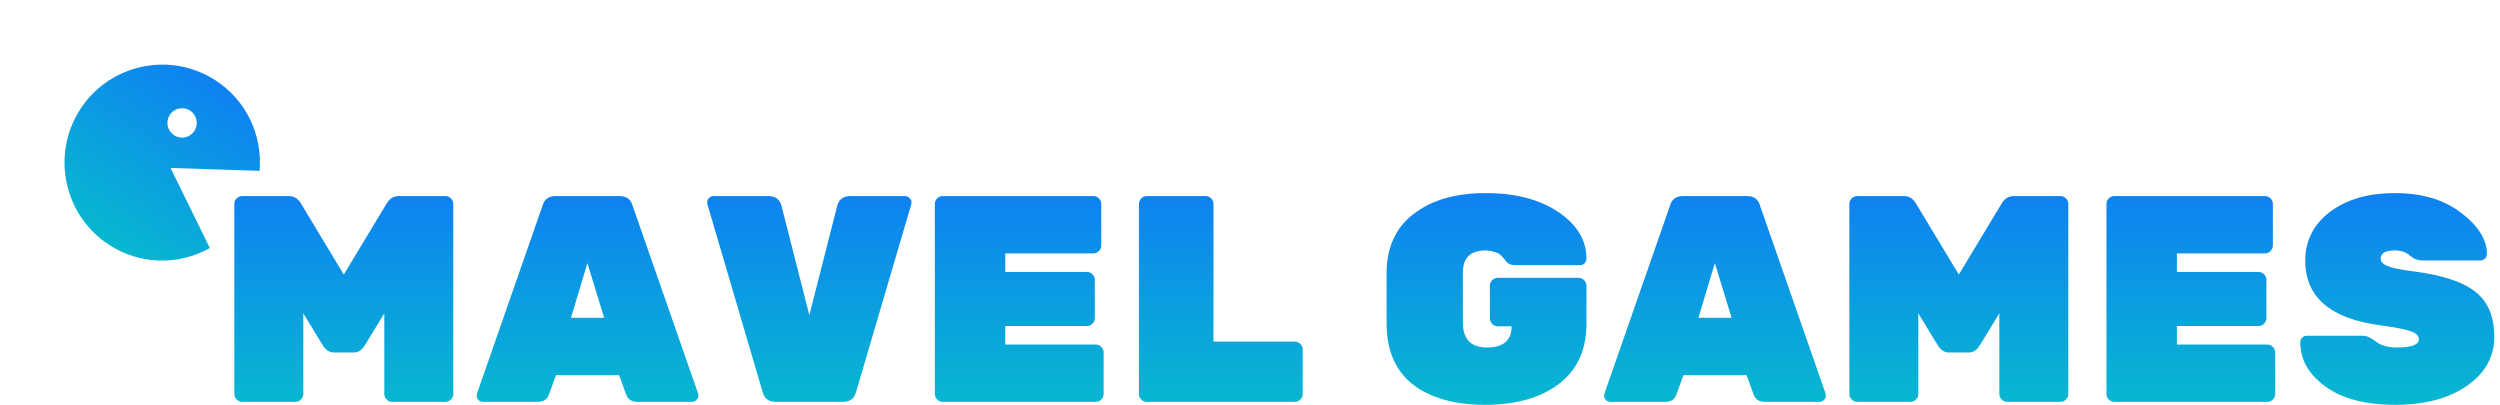 <svg width="352" height="57" viewBox="0 0 352 57" fill="none" xmlns="http://www.w3.org/2000/svg">
<path d="M56.176 27.604H62.706C63.009 27.604 63.271 27.714 63.491 27.935C63.712 28.155 63.822 28.418 63.822 28.721V55.468C63.822 55.772 63.712 56.034 63.491 56.255C63.271 56.476 63.009 56.586 62.706 56.586H55.226C54.923 56.586 54.661 56.476 54.441 56.255C54.22 56.034 54.11 55.772 54.11 55.468V44.124L51.383 48.595C50.942 49.285 50.432 49.63 49.853 49.63H46.961C46.382 49.63 45.872 49.285 45.431 48.595L42.704 44.124V55.468C42.704 55.772 42.594 56.034 42.373 56.255C42.153 56.476 41.891 56.586 41.588 56.586H34.108C33.805 56.586 33.543 56.476 33.323 56.255C33.102 56.034 32.992 55.772 32.992 55.468V28.721C32.992 28.418 33.102 28.155 33.323 27.935C33.543 27.714 33.805 27.604 34.108 27.604H40.638C41.409 27.604 42.001 27.976 42.415 28.721L48.407 38.658L54.399 28.721C54.813 27.976 55.405 27.604 56.176 27.604Z" fill="url(#paint0_linear_249_7182)"/>
<path d="M78.244 27.604H87.212C88.203 27.604 88.823 28.059 89.071 28.97L98.287 55.386C98.315 55.468 98.328 55.606 98.328 55.8C98.328 55.965 98.232 56.145 98.039 56.338C97.874 56.504 97.667 56.586 97.419 56.586H89.774C88.947 56.586 88.41 56.241 88.162 55.551L87.17 52.819H78.285L77.293 55.551C77.045 56.241 76.508 56.586 75.681 56.586H68.036C67.788 56.586 67.568 56.504 67.375 56.338C67.21 56.145 67.127 55.965 67.127 55.8C67.127 55.606 67.141 55.468 67.168 55.386L76.384 28.97C76.632 28.059 77.252 27.604 78.244 27.604ZM80.393 44.745H85.063L82.707 37.044L80.393 44.745Z" fill="url(#paint1_linear_249_7182)"/>
<path d="M119.742 27.604H127.429C127.677 27.604 127.883 27.7 128.049 27.893C128.241 28.059 128.338 28.225 128.338 28.39C128.338 28.556 128.324 28.694 128.297 28.804L120.527 55.22C120.279 56.131 119.659 56.586 118.667 56.586H109.245C108.253 56.586 107.633 56.131 107.385 55.22L99.616 28.804C99.588 28.694 99.575 28.556 99.575 28.39C99.575 28.225 99.657 28.059 99.823 27.893C100.015 27.7 100.236 27.604 100.484 27.604H108.171C109.162 27.604 109.782 28.059 110.03 28.97L113.956 44.372L117.882 28.97C118.13 28.059 118.75 27.604 119.742 27.604Z" fill="url(#paint2_linear_249_7182)"/>
<path d="M141.545 48.513H154.274C154.577 48.513 154.839 48.623 155.059 48.844C155.279 49.065 155.39 49.327 155.39 49.63V55.468C155.39 55.772 155.279 56.034 155.059 56.255C154.839 56.476 154.577 56.586 154.274 56.586H132.743C132.44 56.586 132.178 56.476 131.958 56.255C131.737 56.034 131.627 55.772 131.627 55.468V28.721C131.627 28.418 131.737 28.155 131.958 27.935C132.178 27.714 132.44 27.604 132.743 27.604H153.943C154.246 27.604 154.508 27.714 154.728 27.935C154.949 28.155 155.059 28.418 155.059 28.721V34.559C155.059 34.863 154.949 35.125 154.728 35.346C154.508 35.567 154.246 35.677 153.943 35.677H141.545V38.286H153.034C153.337 38.286 153.599 38.396 153.819 38.617C154.04 38.838 154.15 39.1 154.15 39.404V44.786C154.15 45.09 154.04 45.352 153.819 45.573C153.599 45.794 153.337 45.904 153.034 45.904H141.545V48.513Z" fill="url(#paint3_linear_249_7182)"/>
<path d="M170.859 48.099H182.306C182.609 48.099 182.871 48.209 183.091 48.43C183.312 48.651 183.422 48.913 183.422 49.216V55.468C183.422 55.772 183.312 56.034 183.091 56.255C182.871 56.476 182.609 56.586 182.306 56.586H161.478C161.174 56.586 160.913 56.476 160.692 56.255C160.472 56.034 160.362 55.772 160.362 55.468V28.721C160.362 28.418 160.472 28.155 160.692 27.935C160.913 27.714 161.174 27.604 161.478 27.604H169.743C170.046 27.604 170.308 27.714 170.528 27.935C170.748 28.155 170.859 28.418 170.859 28.721V48.099Z" fill="url(#paint4_linear_249_7182)"/>
<path d="M210.893 39.114H222.258C222.561 39.114 222.822 39.224 223.043 39.445C223.263 39.666 223.373 39.928 223.373 40.232V45.614C223.373 49.258 222.079 52.073 219.489 54.061C216.899 56.02 213.441 57 209.116 57C204.818 57 201.429 56.048 198.949 54.144C196.47 52.211 195.23 49.327 195.23 45.49V38.534C195.23 34.863 196.497 32.061 199.032 30.129C201.567 28.169 204.942 27.189 209.157 27.189C213.4 27.189 216.83 28.087 219.447 29.881C222.065 31.647 223.373 33.828 223.373 36.423C223.373 36.671 223.277 36.892 223.084 37.085C222.919 37.251 222.712 37.333 222.464 37.333H213.331C212.78 37.333 212.381 37.182 212.133 36.878C211.582 36.16 211.168 35.746 210.893 35.636C210.259 35.388 209.681 35.263 209.157 35.263C207.036 35.263 205.975 36.298 205.975 38.368V45.407C205.975 47.754 207.105 48.927 209.364 48.927C211.678 48.927 212.835 47.933 212.835 45.946H210.893C210.59 45.946 210.328 45.835 210.108 45.614C209.887 45.393 209.777 45.131 209.777 44.828V40.232C209.777 39.928 209.887 39.666 210.108 39.445C210.328 39.224 210.59 39.114 210.893 39.114Z" fill="url(#paint5_linear_249_7182)"/>
<path d="M236.99 27.604H245.958C246.95 27.604 247.569 28.059 247.817 28.97L257.033 55.386C257.061 55.468 257.075 55.606 257.075 55.8C257.075 55.965 256.978 56.145 256.785 56.338C256.62 56.504 256.413 56.586 256.165 56.586H248.52C247.693 56.586 247.156 56.241 246.908 55.551L245.916 52.819H237.031L236.039 55.551C235.791 56.241 235.254 56.586 234.428 56.586H226.782C226.534 56.586 226.314 56.504 226.121 56.338C225.956 56.145 225.873 55.965 225.873 55.8C225.873 55.606 225.887 55.468 225.914 55.386L235.13 28.97C235.378 28.059 235.998 27.604 236.99 27.604ZM239.139 44.745H243.809L241.453 37.044L239.139 44.745Z" fill="url(#paint6_linear_249_7182)"/>
<path d="M283.571 27.604H290.101C290.404 27.604 290.666 27.714 290.886 27.935C291.106 28.155 291.217 28.418 291.217 28.721V55.468C291.217 55.772 291.106 56.034 290.886 56.255C290.666 56.476 290.404 56.586 290.101 56.586H282.621C282.318 56.586 282.056 56.476 281.836 56.255C281.615 56.034 281.505 55.772 281.505 55.468V44.124L278.777 48.595C278.337 49.285 277.827 49.63 277.248 49.63H274.355C273.777 49.63 273.267 49.285 272.826 48.595L270.099 44.124V55.468C270.099 55.772 269.989 56.034 269.768 56.255C269.548 56.476 269.286 56.586 268.983 56.586H261.503C261.2 56.586 260.938 56.476 260.718 56.255C260.497 56.034 260.387 55.772 260.387 55.468V28.721C260.387 28.418 260.497 28.155 260.718 27.935C260.938 27.714 261.2 27.604 261.503 27.604H268.033C268.804 27.604 269.396 27.976 269.81 28.721L275.802 38.658L281.794 28.721C282.208 27.976 282.8 27.604 283.571 27.604Z" fill="url(#paint7_linear_249_7182)"/>
<path d="M306.507 48.513H319.235C319.538 48.513 319.8 48.623 320.02 48.844C320.241 49.065 320.351 49.327 320.351 49.63V55.468C320.351 55.772 320.241 56.034 320.02 56.255C319.8 56.476 319.538 56.586 319.235 56.586H297.704C297.401 56.586 297.139 56.476 296.919 56.255C296.698 56.034 296.588 55.772 296.588 55.468V28.721C296.588 28.418 296.698 28.155 296.919 27.935C297.139 27.714 297.401 27.604 297.704 27.604H318.904C319.207 27.604 319.469 27.714 319.69 27.935C319.91 28.155 320.02 28.418 320.02 28.721V34.559C320.02 34.863 319.91 35.125 319.69 35.346C319.469 35.567 319.207 35.677 318.904 35.677H306.507V38.286H317.995C318.298 38.286 318.56 38.396 318.78 38.617C319.001 38.838 319.111 39.1 319.111 39.404V44.786C319.111 45.09 319.001 45.352 318.78 45.573C318.56 45.794 318.298 45.904 317.995 45.904H306.507V48.513Z" fill="url(#paint8_linear_249_7182)"/>
<path d="M324.579 36.712C324.579 33.897 325.736 31.606 328.051 29.839C330.392 28.073 333.451 27.189 337.225 27.189C341.027 27.189 344.127 28.114 346.523 29.963C348.948 31.813 350.16 33.745 350.16 35.76C350.16 36.008 350.064 36.229 349.871 36.423C349.706 36.588 349.513 36.671 349.292 36.671H341.027C340.393 36.671 339.815 36.436 339.291 35.967C338.768 35.498 338.065 35.263 337.184 35.263C335.861 35.263 335.2 35.65 335.2 36.423C335.2 36.837 335.517 37.182 336.151 37.458C336.812 37.734 338.024 37.982 339.787 38.203C343.892 38.727 346.813 39.694 348.548 41.101C350.312 42.481 351.193 44.593 351.193 47.436C351.193 50.252 349.898 52.556 347.309 54.35C344.746 56.117 341.385 57 337.225 57C333.065 57 329.8 56.145 327.431 54.433C325.061 52.722 323.877 50.638 323.877 48.181C323.877 47.933 323.959 47.726 324.124 47.56C324.317 47.367 324.538 47.27 324.786 47.27H332.638C333.216 47.27 333.85 47.546 334.539 48.099C335.255 48.651 336.233 48.927 337.473 48.927C339.539 48.927 340.572 48.54 340.572 47.767C340.572 47.27 340.201 46.898 339.457 46.649C338.713 46.373 337.308 46.097 335.241 45.821C328.133 44.883 324.579 41.846 324.579 36.712Z" fill="url(#paint9_linear_249_7182)"/>
<g clip-path="url(#clip0_249_7182)">
<path d="M15.383 34.492C19.687 37.276 25.078 37.419 29.548 34.924L24.011 23.645L36.55 24.056C36.979 18.948 34.629 14.085 30.325 11.301C23.943 7.174 15.399 9.018 11.28 15.412C7.161 21.805 9.001 30.365 15.383 34.492ZM26.758 15.565C27.218 15.863 27.542 16.332 27.657 16.869C27.772 17.406 27.67 17.967 27.372 18.428C27.075 18.89 26.607 19.214 26.071 19.329C25.535 19.445 24.975 19.342 24.515 19.044C24.054 18.746 23.73 18.277 23.615 17.74C23.5 17.203 23.602 16.642 23.9 16.181C24.197 15.72 24.666 15.396 25.201 15.28C25.737 15.165 26.297 15.267 26.758 15.565Z" fill="url(#paint10_linear_249_7182)"/>
</g>
<defs>
<linearGradient id="paint0_linear_249_7182" x1="191.544" y1="17.942" x2="191.544" y2="69.007" gradientUnits="userSpaceOnUse">
<stop stop-color="#1070FC"/>
<stop offset="1" stop-color="#05CEC2"/>
</linearGradient>
<linearGradient id="paint1_linear_249_7182" x1="191.544" y1="17.942" x2="191.544" y2="69.007" gradientUnits="userSpaceOnUse">
<stop stop-color="#1070FC"/>
<stop offset="1" stop-color="#05CEC2"/>
</linearGradient>
<linearGradient id="paint2_linear_249_7182" x1="191.544" y1="17.942" x2="191.544" y2="69.007" gradientUnits="userSpaceOnUse">
<stop stop-color="#1070FC"/>
<stop offset="1" stop-color="#05CEC2"/>
</linearGradient>
<linearGradient id="paint3_linear_249_7182" x1="191.544" y1="17.942" x2="191.544" y2="69.007" gradientUnits="userSpaceOnUse">
<stop stop-color="#1070FC"/>
<stop offset="1" stop-color="#05CEC2"/>
</linearGradient>
<linearGradient id="paint4_linear_249_7182" x1="191.544" y1="17.942" x2="191.544" y2="69.007" gradientUnits="userSpaceOnUse">
<stop stop-color="#1070FC"/>
<stop offset="1" stop-color="#05CEC2"/>
</linearGradient>
<linearGradient id="paint5_linear_249_7182" x1="191.544" y1="17.942" x2="191.544" y2="69.007" gradientUnits="userSpaceOnUse">
<stop stop-color="#1070FC"/>
<stop offset="1" stop-color="#05CEC2"/>
</linearGradient>
<linearGradient id="paint6_linear_249_7182" x1="191.544" y1="17.942" x2="191.544" y2="69.007" gradientUnits="userSpaceOnUse">
<stop stop-color="#1070FC"/>
<stop offset="1" stop-color="#05CEC2"/>
</linearGradient>
<linearGradient id="paint7_linear_249_7182" x1="191.544" y1="17.942" x2="191.544" y2="69.007" gradientUnits="userSpaceOnUse">
<stop stop-color="#1070FC"/>
<stop offset="1" stop-color="#05CEC2"/>
</linearGradient>
<linearGradient id="paint8_linear_249_7182" x1="191.544" y1="17.942" x2="191.544" y2="69.007" gradientUnits="userSpaceOnUse">
<stop stop-color="#1070FC"/>
<stop offset="1" stop-color="#05CEC2"/>
</linearGradient>
<linearGradient id="paint9_linear_249_7182" x1="191.544" y1="17.942" x2="191.544" y2="69.007" gradientUnits="userSpaceOnUse">
<stop stop-color="#1070FC"/>
<stop offset="1" stop-color="#05CEC2"/>
</linearGradient>
<linearGradient id="paint10_linear_249_7182" x1="34.233" y1="3.638" x2="8.57" y2="43.319" gradientUnits="userSpaceOnUse">
<stop stop-color="#1070FC"/>
<stop offset="1" stop-color="#05CEC2"/>
</linearGradient>
<clipPath id="clip0_249_7182">
<rect width="33.079" height="33.105" fill="white" transform="matrix(0.84 0.543 -0.542 0.841 17.93 0)"/>
</clipPath>
</defs>
</svg>
